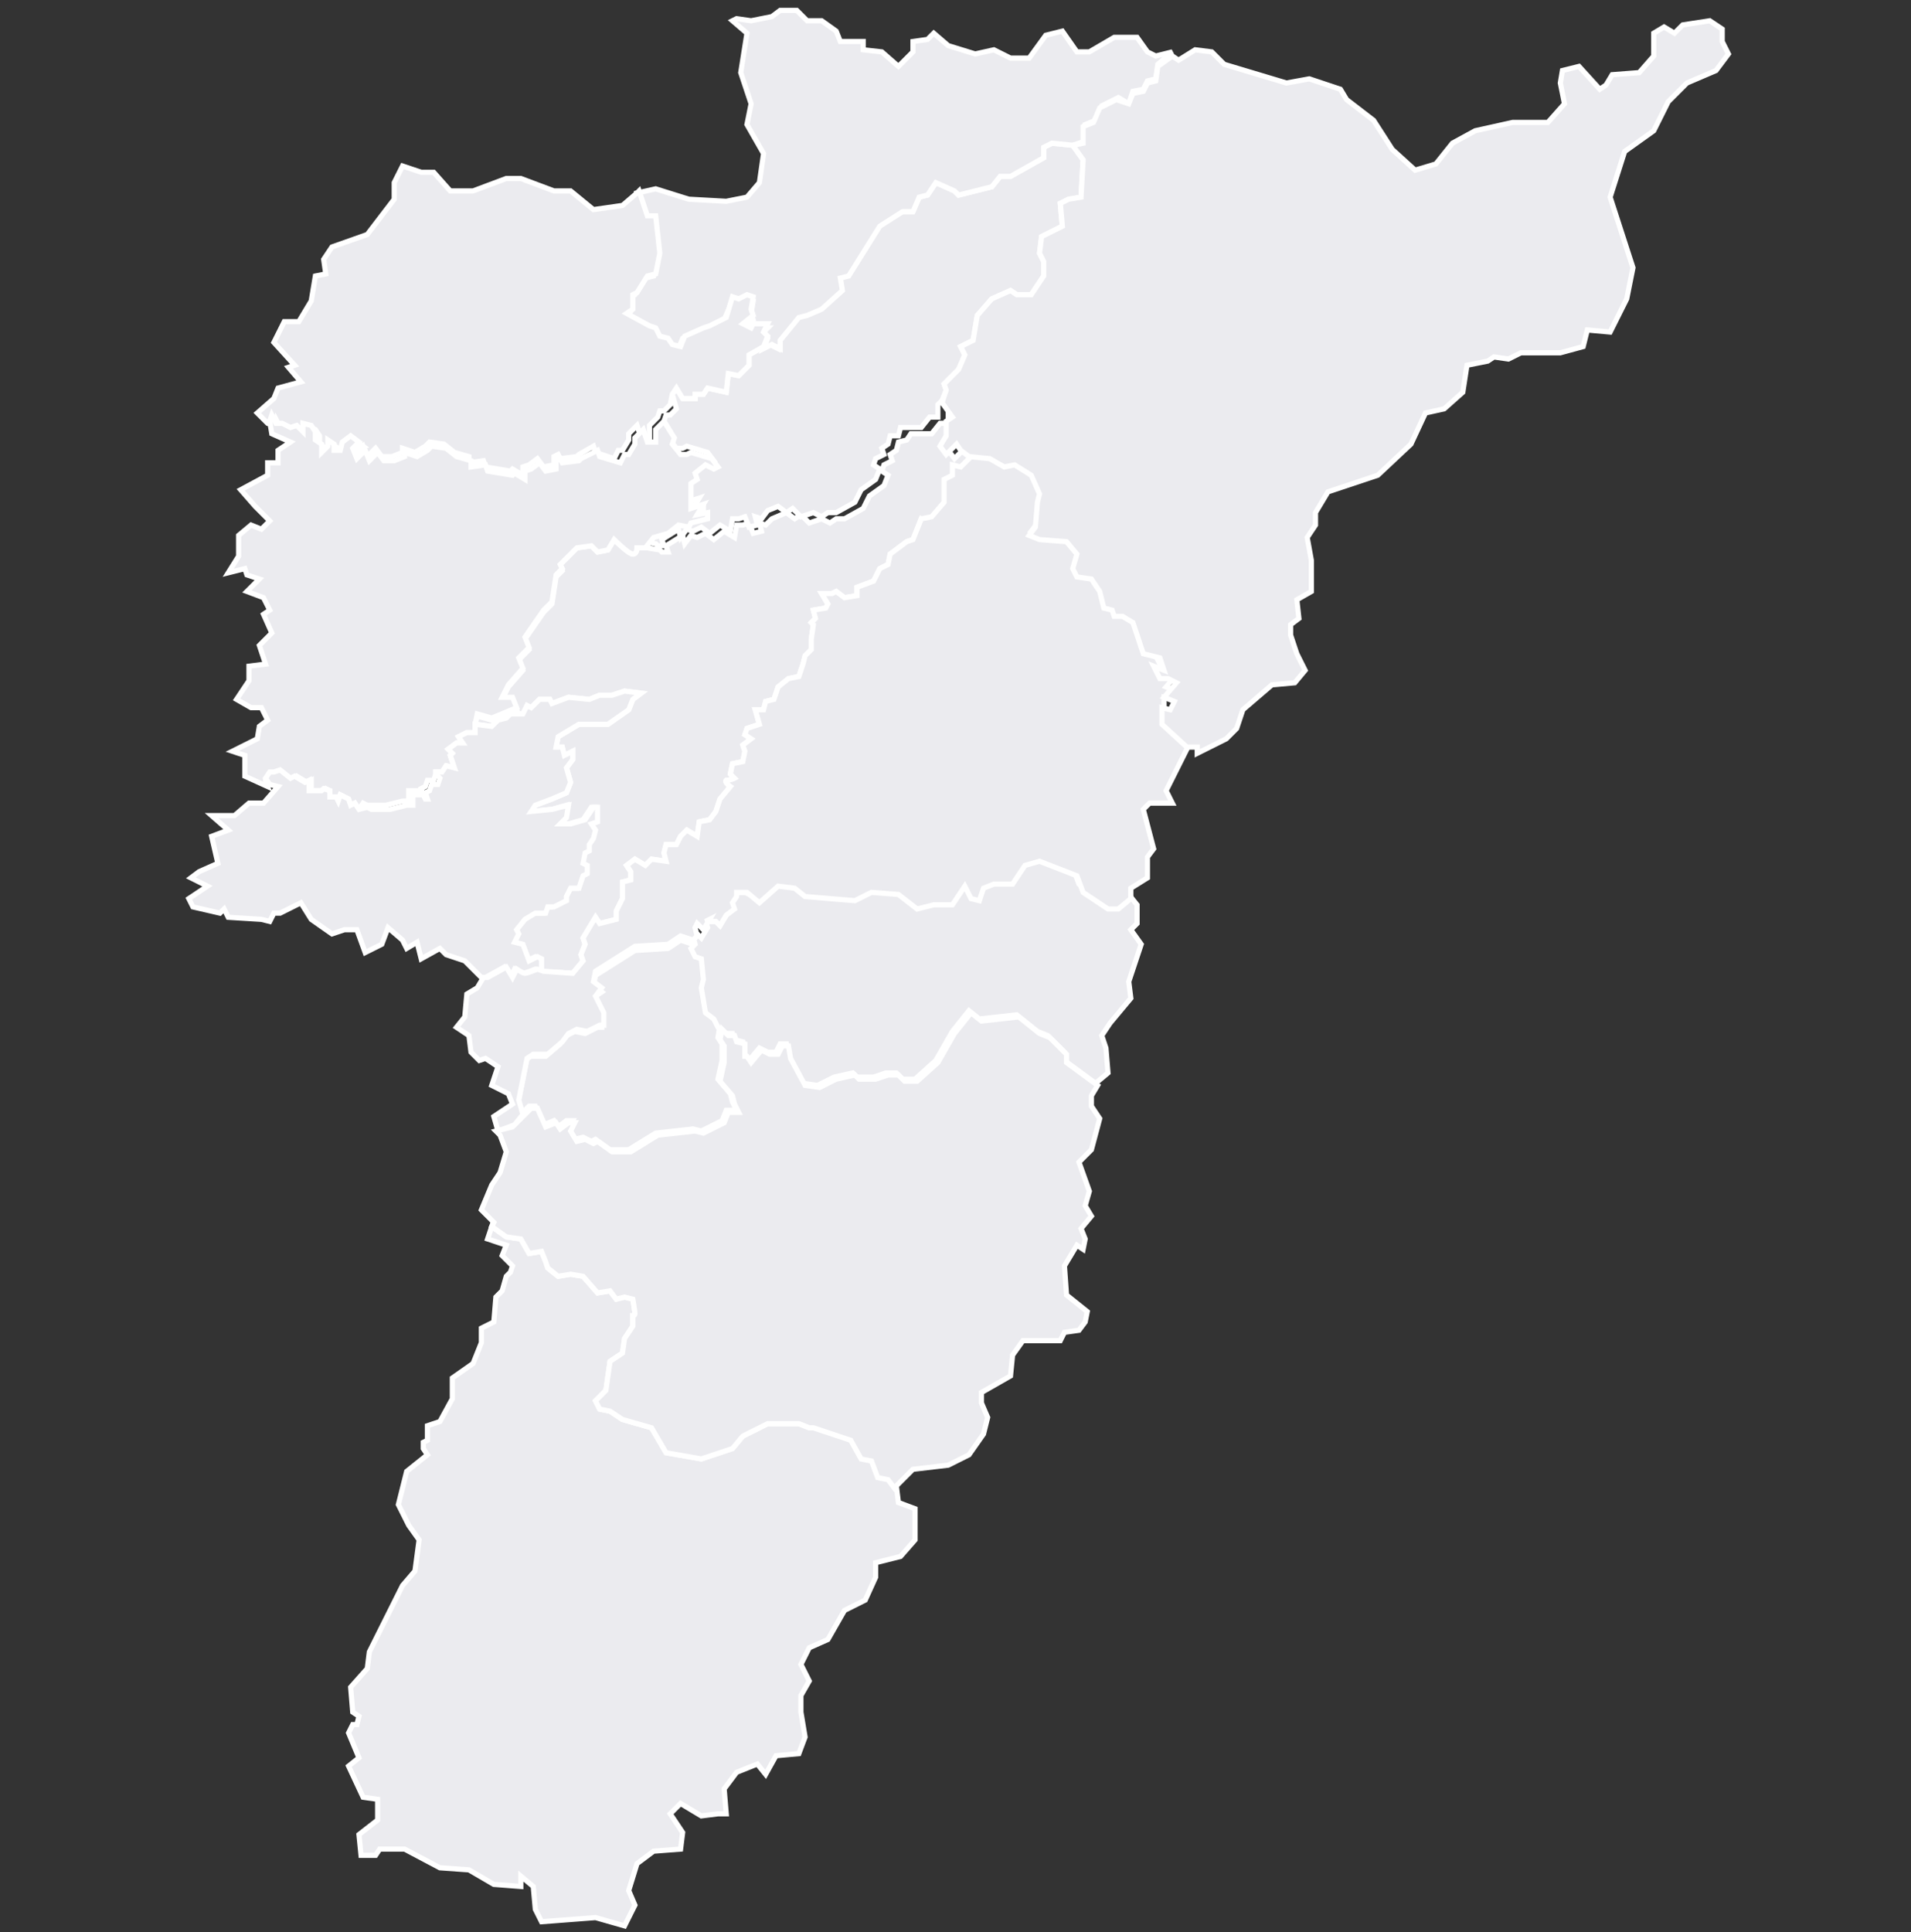 <?xml version="1.0" encoding="utf-8"?>
<!-- Generator: Adobe Illustrator 25.0.1, SVG Export Plug-In . SVG Version: 6.00 Build 0)  -->
<svg version="1.1" id="Capa_1" xmlns="http://www.w3.org/2000/svg" xmlns:xlink="http://www.w3.org/1999/xlink" x="0px" y="0px"
	 viewBox="0 0 92.1 93.1" style="enable-background:new 0 0 92.1 93.1;" xml:space="preserve">
	 <rect x="0" y="0" width="92.1" height="93.1" fill="#333333" stroke="none"/>
	 <defs>
        <style>.cls-1{fill: #ebebef;;stroke:#fff;stroke-miterlimit:3.86;stroke-width:0.25px;}</style>
    </defs>
	<path name="Armenia" data-id="825" id="path3260_1_" class="cls-1"  d="M26,46.8l0-0.6l-0.2-0.1l-0.4,0.2l-0.3-0.8l-0.4-0.1l0.2-0.4l-0.1-0.2l0.4-0.5l0.5-0.3h0.5
	l0.1-0.3h0.3l0.6-0.3l0-0.2l0.2-0.4l0.4,0l0.2-0.6l0.2-0.1v-0.4l-0.2-0.1l0.1-0.5l0.2-0.1l0-0.3l0.2-0.3l0.1-0.4l-0.2-0.3l0.3-0.1
	l0-0.7l-0.2,0l-0.4,0.6l-0.7,0.2l-0.5,0l0.3-0.3l0.1-0.6L26.6,39l-1,0.1l0.2-0.3l0.8-0.3l0.7-0.3l0.2-0.5L27.3,37l0.3-0.4l0-0.4
	l-0.4,0.2L27.1,36L26.8,36l0.1-0.5l1-0.6l1.4,0l1-0.7l0.2-0.5l0.4-0.3l-0.8-0.1l-0.6,0.2l-0.6,0l-0.5,0.2l-1-0.1l-0.8,0.3l-0.1-0.2
	H26l-0.4,0.4L25.4,34l-0.2,0.4h-0.6l-0.2,0.2L24,34.7L23.7,35l-0.8-0.1l0.1-0.4l0.7,0.2l1.2-0.5l-0.2-0.5l-0.5,0l0.3-0.6l0.7-0.8
	l-0.2-0.5l0.5-0.5l-0.2-0.5l0.9-1.3l0.4-0.4l0.2-1.3l0.3-0.3L27,27.2l0.8-0.8l0.7-0.1l0.3,0.3l0.5-0.1l0.3-0.5c0,0,0.7,0.7,0.9,0.7
	c0.2,0,0.2-0.3,0.2-0.3l0.5,0l0.6,0.1l0.1,0.1l0.3,0l-0.1-0.3l0.8-0.5l0.1,0.4l0.3-0.4l0.3,0.1l0.4-0.2l0.4,0.3l0.5-0.4l0.5,0.3
	l0.1-0.6l0.3,0l0.3-0.1l0.2,0.5l0.4-0.1l-0.1-0.4l0.3,0.1l0.3-0.3l0.7-0.3l0.4,0.3l0.3-0.2l0.4,0.4l0.6-0.2l0.4,0.2l0.3-0.2l0.4,0
	l0.9-0.5l0.3-0.6l0.7-0.5l0.2-0.5l-0.3-0.2l0.1-0.3l0.4-0.2l-0.1-0.3l0.3-0.2l0.1-0.4l0.4-0.1l0.2-0.3h1l0.4-0.5l0.4,0l0-0.6
	l0.2-0.2l0.4,0.7l-0.3,0.2v0.7l-0.3,0.5l0.3,0.4l0.5-0.5l0.2,0.3l0.4,0.3l-0.7,0.7l-0.4-0.1l0,0.5l-0.4,0.2l0,0.5v0.6l-0.6,0.7
	L44.4,25l-0.4,1l-0.3,0.1l-0.8,0.6l-0.1,0.5l-0.4,0.2L42.1,28l-0.8,0.3v0.4l-0.6,0.1l-0.4-0.3l-0.2,0.1l-0.5,0l0.3,0.5l-0.1,0.2
	l-0.6,0.1l0.1,0.4L39.1,30l0.1,0.1l-0.1,0.7l0,0.5l-0.3,0.3L38.7,32l-0.2,0.6L38,32.7l-0.5,0.4l-0.2,0.6l-0.4,0.1l-0.1,0.4h-0.4
	l0.2,0.7L36,35.1l-0.1,0.3l0.3,0.2l-0.4,0.3l0.1,0.3l-0.1,0.5l-0.5,0.1l-0.1,0.5l0.2,0.2c0,0-0.2,0.1-0.4,0.1
	c-0.1,0.1,0.2,0.3,0.2,0.3l-0.5,0.6l-0.2,0.6l-0.3,0.4l-0.5,0.1l-0.1,0.7L33.1,40l-0.3,0.3l-0.2,0.4l-0.5,0L32,41.1l0.1,0.4
	l-0.7-0.1l-0.3,0.3l-0.5-0.3l-0.4,0.3l0.2,0.3v0.4l-0.4,0.1v0.8l-0.3,0.6v0.4l-0.8,0.2l-0.2-0.3l-0.6,1l0.1,0.3L28,46l0.1,0.3
	l-0.5,0.6L26,46.8L26,46.8z"/>
	<path name="CIRCASIA" data-id="828" id="path3256-4_1_" class="cls-1" d="M45.4,19.3l-0.2,0.2l0,0.6l-0.4,0l-0.4,0.5h-1L43.3,21L42.9,21l-0.1,0.4l-0.3,0.2l0.1,0.3
	l-0.4,0.2l-0.1,0.3l0.3,0.2l-0.2,0.5l-0.7,0.5l-0.3,0.6l-0.9,0.5l-0.4,0l-0.3,0.2l-0.4-0.2l-0.6,0.2l-0.4-0.4l-0.3,0.2l-0.4-0.3
	L37,24.6L36.7,25l-0.3-0.1l0.1,0.4l-0.4,0.1l-0.2-0.5l-0.3,0.1l-0.3,0l-0.1,0.6l-0.5-0.3l-0.5,0.4l-0.4-0.3l-0.4,0.2l-0.3-0.1
	l-0.3,0.4l-0.1-0.4l-0.8,0.5l0.1,0.3l-0.3,0l-0.1-0.1l-0.6-0.1l0.3-0.5l0.7-0.2l0.5-0.4l0.5,0.1l0.1-0.2l0.8-0.2v-0.3l-0.5,0.1
	l0.3-0.5l-0.6,0.2l0-1.2l0.3-0.2l-0.1-0.3l0.5-0.4l0.4,0.2l0.2-0.1l-0.3-0.4l-1-0.3l-0.2,0.1h-0.3l-0.4-0.5l0.1-0.3L32,20.3l0.1-0.3
	h0.2l0.3-0.3L32.4,19l0.2-0.3l0.3,0.5l0.6,0V19l0.4,0l0.2-0.3l0.9,0.2l0.1-0.9l0.5,0.1l0.5-0.5l0-0.5l0.7-0.4l0.3-0.1l0.4,0.2l0-0.4
	l0.9-1.1l0.4-0.1l0.7-0.3l1-0.9l-0.1-0.6l0.4-0.1l1.5-2.4l1.1-0.7H44l0.3-0.7l0.4-0.1l0.4-0.6l0.9,0.4l0.2,0.2l1.6-0.4l0.4-0.5h0.5
	l1.6-0.9V7.1l0.4-0.2l1,0.1l0.5,0.7l-0.1,1.8l-0.6,0.1l-0.4,0.2l0.1,1.1l-1,0.5l-0.1,0.8l0.2,0.4l0,0.7l-0.6,0.9h-0.7L48.7,14
	l-0.9,0.4l-0.7,0.8l-0.2,1.2l-0.6,0.3l0.2,0.4l-0.3,0.7l-0.7,0.7l0.1,0.3L45.4,19.3L45.4,19.3z"/>
	<path name="BUENAVISTA" data-id="826" id="path3284_1_" class="cls-1" d="M34.7,49.4L34.5,49l-0.4-0.3l-0.2-1.2L34,47l-0.1-1l-0.3-0.1l-0.2-0.4l-0.6-0.2l-0.6,0.4
	l-1.6,0.1l-1.9,1.2l-0.1,0.5l0.4,0.3L28.7,48l0.3,0.9l0,0.6l-0.2,0l-0.6,0.3l-0.5-0.1l-0.4,0.2l-0.3,0.4l-0.7,0.6h-0.7L25.4,51
	L25,53l0.1,0.7l0.4-0.4h0.3l0.4,0.9l0.5-0.2l0.2,0.3l0.4-0.3l0.3,0l-0.2,0.4l0.3,0.5l0.4-0.1l0.4,0.2l0.2-0.1l0.7,0.5h0.9l1.3-0.8
	l1.8-0.2l0.4,0.1l1-0.5l0.2-0.5l0.5,0l-0.2-0.4l-0.1-0.4l-0.6-0.7l0.2-0.9l0-0.8l-0.2-0.3L34.7,49.4L34.7,49.4z"/>
	<path name="FILANDIA" data-id="830" id="path6538_1_" class="cls-1" d="M55.7,2.7l-0.4-0.2l-0.5-0.7l-1.1,0l-1.2,0.7h-0.6l-0.7-1l-0.8,0.2l-0.8,1.1l-0.9,0l-0.8-0.4
	l-0.9,0.2l-1.3-0.4l-0.7-0.6l-0.3,0.3l-0.7,0.1v0.5l-0.7,0.7l-0.8-0.7l-0.9-0.1l0-0.4L41.2,2h-0.7l-0.2-0.5L39.6,1l-0.7,0l-0.5-0.5
	h-0.8l-0.4,0.3L36.2,1l-0.7-0.1l-0.2,0.1l0.7,0.6l-0.3,1.9l0.5,1.5l-0.2,1l0.8,1.4l-0.2,1.4l-0.6,0.7l-1,0.2l-1.8-0.1l-1.6-0.5
	l-0.9,0.2l0.4,1.2l0.4,0l0.2,1.8l-0.2,1l-0.4,0.1l-0.5,0.8l-0.2,0.1V15l-0.3,0.2l1.1,0.6l0.3,0.1l0.2,0.4l0.4,0.1l0.2,0.3l0.4,0.1
	l0.2-0.5l0.9-0.4l0.3-0.1l0.8-0.4l0.4-0.9l0.3,0.1l0.4-0.2l0.3,0.1l-0.1,0.6l0.1,0.3l-0.5,0.4l0.4,0.2l0.1-0.2l0.7,0L36.8,16
	l0.2,0.3l-0.2,0.5l0.4-0.2l0.4,0.2l0-0.4l0.9-1.1l0.4-0.1l0.7-0.3l1-0.9l-0.1-0.6l0.4-0.1l1.5-2.4l1.1-0.7H44l0.3-0.7l0.4-0.1
	l0.4-0.6l0.9,0.4l0.2,0.2l1.6-0.4l0.4-0.5h0.5l1.6-0.9V7.1l0.4-0.2l1,0.1l0.6-0.2l0-0.8l0.5-0.2l0.3-0.7l0.8-0.4L54.4,5l0.2-0.6
	l0.5-0.1l0.2-0.4l0.4-0.1l0.1-0.7l0.7-0.6L55.7,2.7z"/>
	<path name="QUIMBAYA" data-id="835" id="path6633_1_" class="cls-1" d="M30.7,9.3L30,9.9l-1.4,0.2l-1.1-0.9h-0.8l-1.6-0.6h-0.7l-1.6,0.6h-1.1l-0.8-0.9h-0.6L19.4,8
	L19,8.8v0.8l-1.3,1.7L16,11.9l-0.4,0.6l0.1,0.7l-0.5,0.1L15,14.5l-0.6,1l-0.7,0l-0.5,1l1,1.1l-0.3,0.1l0.6,0.7l-1.1,0.3l-0.2,0.5
	l-0.8,0.7l0.5,0.5l0.3,0.1l0.1-0.3l0.2,0.4h0.3l0.4,0.2l0.3-0.1l0.3,0.3l0-0.4l0.4,0.1l0.2,0.3v0.4l0.3,0.2v0.4l0.3-0.3l0-0.3
	l0.3,0.2v0.3l0.3,0l0.1-0.4l0.4-0.3l0.4,0.3L17,21.6l0.1,0.3l0.4-0.4l0.2,0.5l0.4-0.4l0.3,0.4l0.5,0l0.5-0.2l0-0.2l0.6,0.2l0.5-0.3
	l0.2-0.2l0.7,0.1l0.5,0.4l0.7,0.2l0,0.3l0.7-0.1l0.1,0.3l1.2,0.2l0.1-0.1l0.5,0.3l0-0.4l0.3-0.1l0.4-0.3l0.3,0.4l0.5-0.1v-0.4
	l0.2-0.1l0.1,0.2l0.8-0.1l0.1-0.1l0.7-0.4l0.1,0.3l0.9,0.3l0.2-0.4l0.2,0l0.3-0.5v-0.3l0.4-0.4l0.2,0.6l0.4,0l0-0.6l0.4-0.4l0.1-0.3
	h0.2l0.3-0.3L32.4,19l0.2-0.3l0.3,0.5l0.6,0V19l0.4,0l0.2-0.3l0.9,0.2l0.1-0.9l0.5,0.1l0.5-0.5l0-0.5l0.7-0.4v0l0.2-0.5L36.8,16
	l0.2-0.4l-0.7,0l-0.1,0.2l-0.4-0.2l0.5-0.4l-0.1-0.3l0.1-0.6l-0.3-0.1l-0.4,0.2l-0.3-0.1L35,15.3l-0.8,0.4l-0.3,0.1l-0.9,0.4
	l-0.2,0.5l-0.4-0.1l-0.2-0.3l-0.4-0.1l-0.2-0.4l-0.3-0.1l-1.1-0.6l0.3-0.2v-0.7l0.2-0.1l0.5-0.8l0.4-0.1l0.2-1l-0.2-1.8l-0.4,0
	l-0.4-1.2L30.7,9.3z"/>
	<path name="MONTENEGRO" data-id="833" id="path6645_1_" class="cls-1" d="M12.8,37.6l0.2-0.3h0.3l0.3-0.1l0.5,0.4l0.2-0.2l0.5,0.3l0.2-0.1l0,0.5h0.6l0.1-0.1l0.2,0.1
	l0,0.3h0.3l0.1,0.2l0.1-0.3l0.4,0.2l0.1,0.3l0.2-0.1l0.2,0.3l0.2-0.3l0.2,0.1c0,0,0.5,0,0.6,0s0.3,0,0.3,0l0.8-0.2l0.3,0l0-0.5
	c0,0,0.4,0,0.5,0c0.1,0,0.1,0.2,0.1,0.2l0.1,0l-0.1-0.3l0.2-0.1l0.1-0.3h0.3l0.1-0.3L21,37.3l0-0.1h0.3l0.2-0.3l0.4,0.1l-0.2-0.6
	l0.1-0.1l-0.2-0.2l0.4-0.3h0.3l-0.2-0.3l0.4-0.2h0.4l0-0.4l0.1-0.5l0.7,0.2l1.2-0.5l-0.2-0.5l-0.5,0l0.3-0.6l0.7-0.8l-0.2-0.5
	l0.5-0.5l-0.2-0.5l0.9-1.3l0.4-0.4l0.2-1.3l0.3-0.3L27,27.2l0.8-0.8l0.7-0.1l0.3,0.3l0.5-0.1l0.3-0.5c0,0,0.7,0.7,0.9,0.7
	c0.2,0,0.2-0.3,0.2-0.3l0.4,0l0.4-0.5l0.7-0.2l0.5-0.4l0.5,0.1l0.1-0.2l0.8-0.2v-0.3l-0.5,0.1l0.3-0.5l-0.6,0.2l0-1.2l0.3-0.2
	l-0.1-0.3l0.5-0.4l0.4,0.2l0.2-0.1l-0.3-0.4l-1-0.3l-0.2,0.1h-0.3l-0.4-0.5l0.1-0.3L32,20.3h0l-0.4,0.4l0,0.6l-0.4,0l-0.2-0.6
	l-0.4,0.4v0.3l-0.3,0.5l-0.2,0l-0.2,0.4L28.9,22l-0.1-0.3L28,22.1l-0.1,0.1l-0.8,0.1L27,22.1l-0.2,0.1v0.4l-0.5,0.1l-0.3-0.4
	l-0.4,0.3l-0.3,0.1l0,0.4l-0.5-0.3l-0.1,0.1l-1.2-0.2l-0.1-0.3l-0.7,0.1l0-0.3l-0.7-0.2l-0.5-0.4l-0.7-0.1l-0.2,0.2l-0.5,0.3
	l-0.6-0.2l0,0.2l-0.5,0.2l-0.5,0l-0.3-0.4l-0.4,0.4l-0.2-0.5l-0.4,0.4L17,21.6l0.3-0.3L16.9,21l-0.4,0.3l-0.1,0.4l-0.3,0v-0.3
	l-0.3-0.2l0,0.3l-0.3,0.3v-0.4l-0.3-0.2v-0.4l-0.2-0.3l-0.4-0.1l0,0.4l-0.3-0.3l-0.3,0.1l-0.4-0.2h-0.3l-0.2-0.4l-0.1,0.3l0.1,0.6
	l0.9,0.4l-0.6,0.4v0.6h-0.5v0.6l-1.3,0.7l0.7,0.8l0.7,0.7l-0.4,0.4l-0.5-0.2l-0.6,0.5v1l-0.5,0.8l0.8-0.2l0.1,0.3l0.6,0.2l-0.6,0.6
	l0.8,0.3L13,29.4l-0.3,0.2l0.4,0.9l-0.6,0.6l0.3,0.9l-0.8,0.1v0.7l-0.6,0.9l0.7,0.4h0.5l0.3,0.6L12.5,35l-0.1,0.6l-1.2,0.6l0.6,0.2
	v1l1.1,0.5L12.8,37.6z"/>
	<path name="LA TEBAIDA" data-id="832" id="path6626_1_" class="cls-1" d="M23.4,47.1l0.9-0.5l0.3,0.5l0.2-0.4c0,0,0.3,0.2,0.4,0.2c0.1,0,0.6-0.2,0.6-0.2l0.3,0.1h0
	l0-0.6l-0.2-0.1l-0.4,0.2l-0.3-0.8l-0.4-0.1l0.2-0.4l-0.1-0.2l0.4-0.5l0.5-0.3h0.5l0.1-0.3h0.3l0.6-0.3l0-0.2l0.2-0.4l0.4,0l0.2-0.6
	l0.2-0.1v-0.4l-0.2-0.1l0.1-0.5l0.2-0.1l0-0.3l0.2-0.3l0.1-0.4l-0.2-0.3l0.3-0.1l0-0.7l-0.2,0l-0.4,0.6l-0.7,0.2l-0.5,0l0.3-0.3
	l0.1-0.6L26.6,39l-1,0.1l0.2-0.3l0.8-0.3l0.7-0.3l0.2-0.5L27.3,37l0.3-0.4l0-0.4l-0.4,0.2L27.1,36L26.8,36l0.1-0.5l1-0.6l1.4,0
	l1-0.7l0.2-0.5l0.4-0.3l-0.8-0.1l-0.6,0.2l-0.6,0l-0.5,0.2l-1-0.1l-0.8,0.3l-0.1-0.2H26l-0.4,0.4L25.4,34l-0.2,0.4h-0.6l-0.2,0.2
	L24,34.7L23.7,35l-0.8-0.1l0,0.4h-0.4l-0.4,0.2l0.2,0.3H22l-0.4,0.3l0.2,0.2l-0.1,0.1l0.2,0.6l-0.4-0.1l-0.2,0.3H21l0,0.1l0.2,0.2
	l-0.1,0.3h-0.3l-0.1,0.3l-0.2,0.1l0.1,0.3l-0.1,0c0,0-0.1-0.2-0.1-0.2c-0.1,0-0.5,0-0.5,0l0,0.5l-0.3,0l-0.8,0.2c0,0-0.2,0-0.3,0
	c-0.1,0-0.6,0-0.6,0l-0.2-0.1L17.3,39l-0.2-0.3l-0.2,0.1l-0.1-0.3l-0.4-0.2l-0.1,0.3l-0.1-0.2h-0.3l0-0.3L15.6,38l-0.1,0.1h-0.6
	l0-0.5l-0.2,0.1l-0.5-0.3L14,37.5l-0.5-0.4l-0.3,0.1H13l-0.2,0.3l0.2,0.3l0.4,0.1l-0.7,0.8H12l-0.7,0.6h-1.1l0.8,0.7l-0.8,0.3
	l0.3,1.3l-0.9,0.4l-0.4,0.3l0.8,0.4l-0.9,0.6l0.2,0.4l1.3,0.3l0.2-0.2l0.2,0.4l1.6,0.1l0.4,0.1l0.2-0.4h0.3l1-0.5l0.5,0.8L16,45
	l0.6-0.2h0.6l0.4,1.1l0.8-0.4l0.3-0.8l0.7,0.6l0.2,0.4l0.5-0.3l0.2,0.8l0.9-0.5l0.3,0.3l0.9,0.3l0.8,0.8L23.4,47.1z"/>
	<path name="GÉNOVA" data-id="831" id="path6559_1_" class="cls-1" d="M42.9,71.3l-0.5-0.1l-0.3-0.8l-0.5-0.1l-0.5-0.9l-1.8-0.6H39l-0.5-0.2L37,68.6l-1.2,0.6
	l-0.5,0.6l-1.5,0.5L32.1,70l-0.7-1.2l-1.4-0.4L29.4,68l-0.5-0.1l-0.2-0.4l0.5-0.5l0.2-1.4l0.6-0.4l0.1-0.7l0.4-0.6l0-0.5
	c0,0,0.1,0,0.1-0.1c0-0.1-0.1-0.7-0.1-0.7l-0.4-0.1l-0.4,0.1l-0.3-0.4l-0.6,0.1l-0.7-0.8l-0.6-0.1l-0.6,0.1l-0.5-0.4l-0.1-0.3
	l-0.2-0.5l-0.6,0.1l-0.4-0.7l-0.7-0.1l-0.7-0.5l-0.2,0.6l0.9,0.3l-0.2,0.5l0.5,0.5l-0.1,0.3l-0.2,0.2l-0.2,0.7l-0.3,0.3l-0.1,1.2
	l-0.6,0.3v0.7l-0.4,1h0l-1,0.7v1l-0.6,1.1l-0.6,0.2l0,0.7l-0.2,0.1l0,0.3l0.2,0.3l-1,0.8l-0.4,1.6l0.5,1l0.5,0.7L20,75.7l-0.6,0.7
	l-1.6,3.2l-0.1,0.8l-0.8,0.9l0.1,1.2l0.3,0.2l-0.1,0.4l-0.2,0l-0.2,0.4l0.5,1.2l-0.5,0.4l0.7,1.5l0.7,0.1v1l-0.9,0.7l0.1,1l0.7,0
	l0.2-0.3h1.2l1.7,0.9l1.4,0.1l1.2,0.7l1.3,0.1v-0.5l0.6,0.5l0.1,1.1l0.3,0.6l2.6-0.2l1.4,0.4l0.5-1l-0.3-0.7l0.4-1.3l0.8-0.6
	l1.3-0.1l0.1-0.8l-0.6-0.9l0.5-0.5l1,0.6l0.8-0.1h0.4l-0.1-1.2l0.6-0.8l1-0.4l0.4,0.5l0.5-0.9l1.1-0.1l0.3-0.8l-0.2-1.2l0-0.8L39,81
	l-0.4-0.8l0.4-0.8l0.9-0.4l0.8-1.4l1-0.5l0.5-1.1l0-0.7l1.2-0.3l0.7-0.8l0-1.5l-0.8-0.3l-0.1-0.8L42.9,71.3z"/>
	<path name="CÓRDOBA" data-id="829" id="path6549_1_" class="cls-1" d="M54.4,42.8l-0.6,0.5l-0.5,0L52,42.6l-0.3-0.8L50,41.1l-0.7,0.2l-0.6,0.9h-0.9l-0.5,0.2
	l-0.2,0.6L46.7,43l-0.3-0.6l-0.6,0.9l-0.9,0l-0.8,0.2l-0.9-0.7L42,42.8l-0.8,0.4l-2.4-0.2l-0.5-0.4l-0.8-0.1l-0.9,0.8L35.9,43h-0.5
	v0.1l-0.2,0.3l0.1,0.3L35,44.1l-0.3,0.5l-0.2-0.2l-0.5,0l0.1,0.3l-0.3,0.5l-0.3-0.3l-0.1,0.2l0.1,0.4l-0.2,0.2l0.2,0.4l0.3,0.1
	l0.1,1l-0.1,0.4l0.2,1.2l0.4,0.3l0.2,0.4l0.4,0.3l0.3,0l0.1,0.3l0.4,0.1l0,0.6l0.1,0l0.2,0.3l0.5-0.6l0.4,0.2l0.4,0l0.2-0.4l0.3,0
	l0.1,0.6l0.7,1.3l0.7,0.1l0.8-0.4l0.9-0.2l0.2,0.2h0.8l0.6-0.2l0.5,0l0.3,0.3l0.6,0l1-0.9l0.8-1.4l0.8-1l0.5,0.4l1.8-0.2l1,0.8
	l0.5,0.2l0.8,0.8l0,0.4l1.5,1.1l0.6-0.5l-0.1-1.2l-0.2-0.6l0.4-0.6l1-1.2l-0.1-0.8l0.6-1.8l-0.5-0.7l0.3-0.3v-0.9l-0.4-0.5
	L54.4,42.8z"/>
	<path name="CALARCA" data-id="827" id="path6543_1_" class="cls-1" d="M23,47.6l-0.5,0.3L22.4,49L22,49.5l0.6,0.4l0.1,0.8l0.4,0.4l0.3-0.1l0.6,0.4l-0.3,0.9l0.8,0.4
	l0.2,0.5l-0.9,0.6l0.2,0.7l0.8-0.3l0.4-0.5L25,53l0.4-2l0.3-0.2h0.7l0.7-0.6l0.3-0.4l0.4-0.2l0.5,0.1l0.6-0.3l0.2,0l0-0.6L28.7,48
	l0.3-0.4l-0.4-0.3l0.1-0.5l1.9-1.2l1.6-0.1l0.6-0.4l0.6,0.2l0.2-0.2l-0.1-0.4l0.1-0.2l0.3,0.3l0.3-0.5L34,44.4l0.5,0l0.2,0.2
	l0.3-0.5l0.4-0.3l-0.1-0.3l0.2-0.3V43h0.5l0.6,0.5l0.9-0.8l0.8,0.1l0.5,0.4l2.4,0.2l0.8-0.4l1.3,0.1l0.9,0.7l0.8-0.2l0.9,0l0.6-0.9
	l0.3,0.6l0.4,0.1l0.2-0.6l0.5-0.2h0.9l0.6-0.9l0.7-0.2l1.8,0.7l0.3,0.8l1.2,0.8l0.5,0l0.6-0.5l0-0.5l0.8-0.5l0-1l0.3-0.4L55.1,39
	l0.3-0.3l1.1,0l-0.3-0.6l1.1-2.2l0.5-0.1l0-0.3l-0.5,0l-1.2-1.1v-0.8l0.4,0.1l0.2-0.4l-0.5-0.2l0.6-0.7l-0.4-0.2H56l-0.3-0.6
	l0.5,0.2L56,31.5l-0.8-0.2l-0.3-0.9l-0.2-0.6l-0.5-0.3h-0.4l-0.1-0.3l-0.4-0.1L53,28.4l-0.4-0.6L52,27.6l-0.2-0.4l0.2-0.7l-0.5-0.6
	l-1.3-0.1l-0.5-0.2l0.3-0.4l0.1-1.2l0.4-0.7L50,22.6l-0.8-0.5l-0.5,0.1l-0.7-0.4l-1,0l-0.7,0.7l-0.4-0.1l0,0.5l-0.4,0.2l0,0.5v0.6
	l-0.6,0.7L44.4,25l-0.4,1l-0.3,0.1l-0.8,0.6l-0.1,0.5l-0.4,0.2L42.1,28l-0.8,0.3v0.4l-0.6,0.1l-0.4-0.3l-0.2,0.1l-0.5,0l0.3,0.5
	l-0.1,0.2l-0.6,0.1l0.1,0.4L39.1,30l0.1,0.1l-0.1,0.7l0,0.5l-0.3,0.3L38.7,32l-0.2,0.6L38,32.7l-0.5,0.4l-0.2,0.6l-0.4,0.1l-0.1,0.4
	h-0.4l0.2,0.7L36,35.1l-0.1,0.3l0.3,0.2l-0.4,0.3l0.1,0.3l-0.1,0.5l-0.5,0.1l-0.1,0.5l0.2,0.2c0,0-0.2,0.1-0.4,0.1
	c-0.1,0.1,0.2,0.3,0.2,0.3l-0.5,0.6l-0.2,0.6l-0.3,0.4l-0.5,0.1l-0.1,0.7L33.1,40l-0.3,0.3l-0.2,0.4l-0.5,0L32,41.1l0.1,0.4
	l-0.7-0.1l-0.3,0.3l-0.5-0.3l-0.4,0.3l0.2,0.3v0.4l-0.4,0.1v0.8l-0.3,0.6v0.4l-0.8,0.2l-0.2-0.3l-0.6,1l0.1,0.3L28,46l0.1,0.3
	l-0.5,0.6l-1.4-0.1l-0.3-0.1c0,0-0.5,0.2-0.6,0.2c-0.1,0-0.4-0.2-0.4-0.2l-0.2,0.4l-0.3-0.5l-0.9,0.5l-0.2,0L23,47.6z"/>
	<path name="SALENTO" data-id="836" id="path6529_1_" class="cls-1" d="M55.8,3.2l-0.1,0.7l-0.4,0.1l-0.2,0.4l-0.5,0.1L54.4,5l-0.6-0.2l-0.8,0.4l-0.3,0.7l-0.5,0.2
	l0,0.8L51.7,7l0.5,0.7l-0.1,1.8l-0.6,0.1l-0.4,0.2l0.1,1.1l-1,0.5l-0.1,0.8l0.2,0.4l0,0.7l-0.6,0.9h-0.7L48.7,14l-0.9,0.4l-0.7,0.8
	l-0.2,1.2l-0.6,0.3l0.2,0.4l-0.3,0.7l-0.7,0.7l0.1,0.3l-0.2,0.6l0.5,0.7l-0.3,0.2v0.7l-0.3,0.5l0.3,0.4l0.5-0.5l0.2,0.3l0.4,0.3
	l1,0.1l0.7,0.4l0.5-0.1l0.8,0.5l0.4,0.9L50,24.2l-0.1,1.2l-0.3,0.4l0.5,0.2l1.3,0.1l0.5,0.6l-0.2,0.7l0.2,0.4l0.7,0.1l0.4,0.6
	l0.2,0.8l0.4,0.1l0.1,0.3h0.4l0.5,0.3l0.2,0.6l0.3,0.9l0.8,0.2l0.2,0.6l-0.5-0.2l0.3,0.6h0.4l0.4,0.2l-0.6,0.7l0.5,0.2l-0.2,0.4
	l-0.4-0.1v0.8l1.2,1.1l0.5,0l0,0.3l1.4-0.7l0.5-0.5l0.3-0.9l1.4-1.2l1.1-0.1l0.5-0.6l-0.4-0.8l-0.3-0.9v-0.5l0.4-0.3l-0.1-0.9
	l0.7-0.4L63.2,27L63,25.9l0.4-0.6l0-0.6l0.6-1l2.4-0.8l1.6-1.5l0.7-1.5l0.9-0.2l0.9-0.8l0.2-1.3l1-0.2l0.3-0.2l0.7,0.1l0.6-0.3
	l1.9,0l1.1-0.3l0.2-0.8l1.1,0.1l0.8-1.6l0.3-1.5l-1.1-3.4l0.7-2.2l1.4-1l0.7-1.4L81.3,4l1.4-0.6l0.6-0.8l-0.3-0.6l0-0.6l-0.6-0.4
	l-1.3,0.2l-0.4,0.4l-0.5-0.3l-0.5,0.3v1.1L79,3.5l-1.3,0.1l-0.3,0.5l-0.3,0.2l-1-1.1l-0.8,0.2L75.2,4l0.2,1l-0.8,0.9h-1.7l-1.8,0.4
	L70,6.9l-0.8,1l-1,0.3l-1.1-1l-0.9-1.4l-1.3-1l-0.3-0.5l-1.5-0.5L62,4l-3-0.9l-0.6-0.6l-0.8-0.1l-0.8,0.5l-0.3-0.2L55.8,3.2z"/>
	<path name="PIJAO" data-id="834" id="path6565_1_" class="cls-1" d="M23.9,54.5l0.8-0.2l0.5-0.5l0.4-0.4h0.3l0.4,0.9l0.5-0.2l0.2,0.3l0.4-0.3l0.3,0l-0.2,0.4
	l0.3,0.5l0.4-0.1l0.4,0.2l0.2-0.1l0.7,0.5h0.9l1.3-0.8l1.8-0.2l0.4,0.1l1-0.5l0.2-0.5l0.5,0l-0.2-0.4l-0.1-0.4l-0.6-0.7l0.2-0.9
	l0-0.8l-0.2-0.3l0.1-0.5h0l0.3,0.3l0.3,0l0.1,0.3l0.4,0.1l0,0.6l0.1,0l0.2,0.3l0.5-0.6l0.4,0.2l0.4,0l0.2-0.4l0.3,0l0.1,0.6l0.7,1.3
	l0.7,0.1l0.8-0.4l0.9-0.2l0.2,0.2h0.8l0.6-0.2l0.5,0l0.3,0.3l0.6,0l1-0.9l0.8-1.4l0.8-1l0.5,0.4l1.8-0.2l1,0.8l0.5,0.2l0.8,0.8
	l0,0.4l1.5,1.1l-0.3,0.5l0,0.5l0.4,0.6l-0.4,1.5l-0.6,0.6l0.5,1.4l-0.2,0.7l0.3,0.5l-0.5,0.6l0.2,0.5l-0.1,0.5L51.9,60l-0.6,1
	l0.1,1.4l1,0.8l-0.1,0.5L52,64.1l-0.7,0.1l-0.2,0.4l-1.1,0l-0.7,0l-0.5,0.7l-0.1,1l-1.4,0.8l0,0.5l0.3,0.7l-0.2,0.8l-0.7,1l-1,0.5
	L44,70.8l-0.9,0.9l-0.3-0.4l-0.5-0.1l-0.3-0.8l-0.5-0.1l-0.5-0.9l-1.8-0.6H39l-0.5-0.2L37,68.6l-1.2,0.6l-0.5,0.6l-1.5,0.5L32.1,70
	l-0.7-1.2l-1.4-0.4L29.4,68l-0.5-0.1l-0.2-0.4l0.5-0.5l0.2-1.4l0.6-0.4l0.1-0.7l0.4-0.6l0-0.5c0,0,0.1,0,0.1-0.1
	c0-0.1-0.1-0.7-0.1-0.7l-0.4-0.1l-0.4,0.1l-0.3-0.4l-0.6,0.1l-0.7-0.8l-0.6-0.1l-0.6,0.1l-0.5-0.4l-0.1-0.3l-0.2-0.5l-0.6,0.1
	l-0.4-0.7l-0.7-0.1l-0.7-0.5l0.1-0.2l-0.6-0.6l0.5-1.2l0.4-0.6l0.3-1l-0.3-0.8L23.9,54.5z"/>
</svg>
